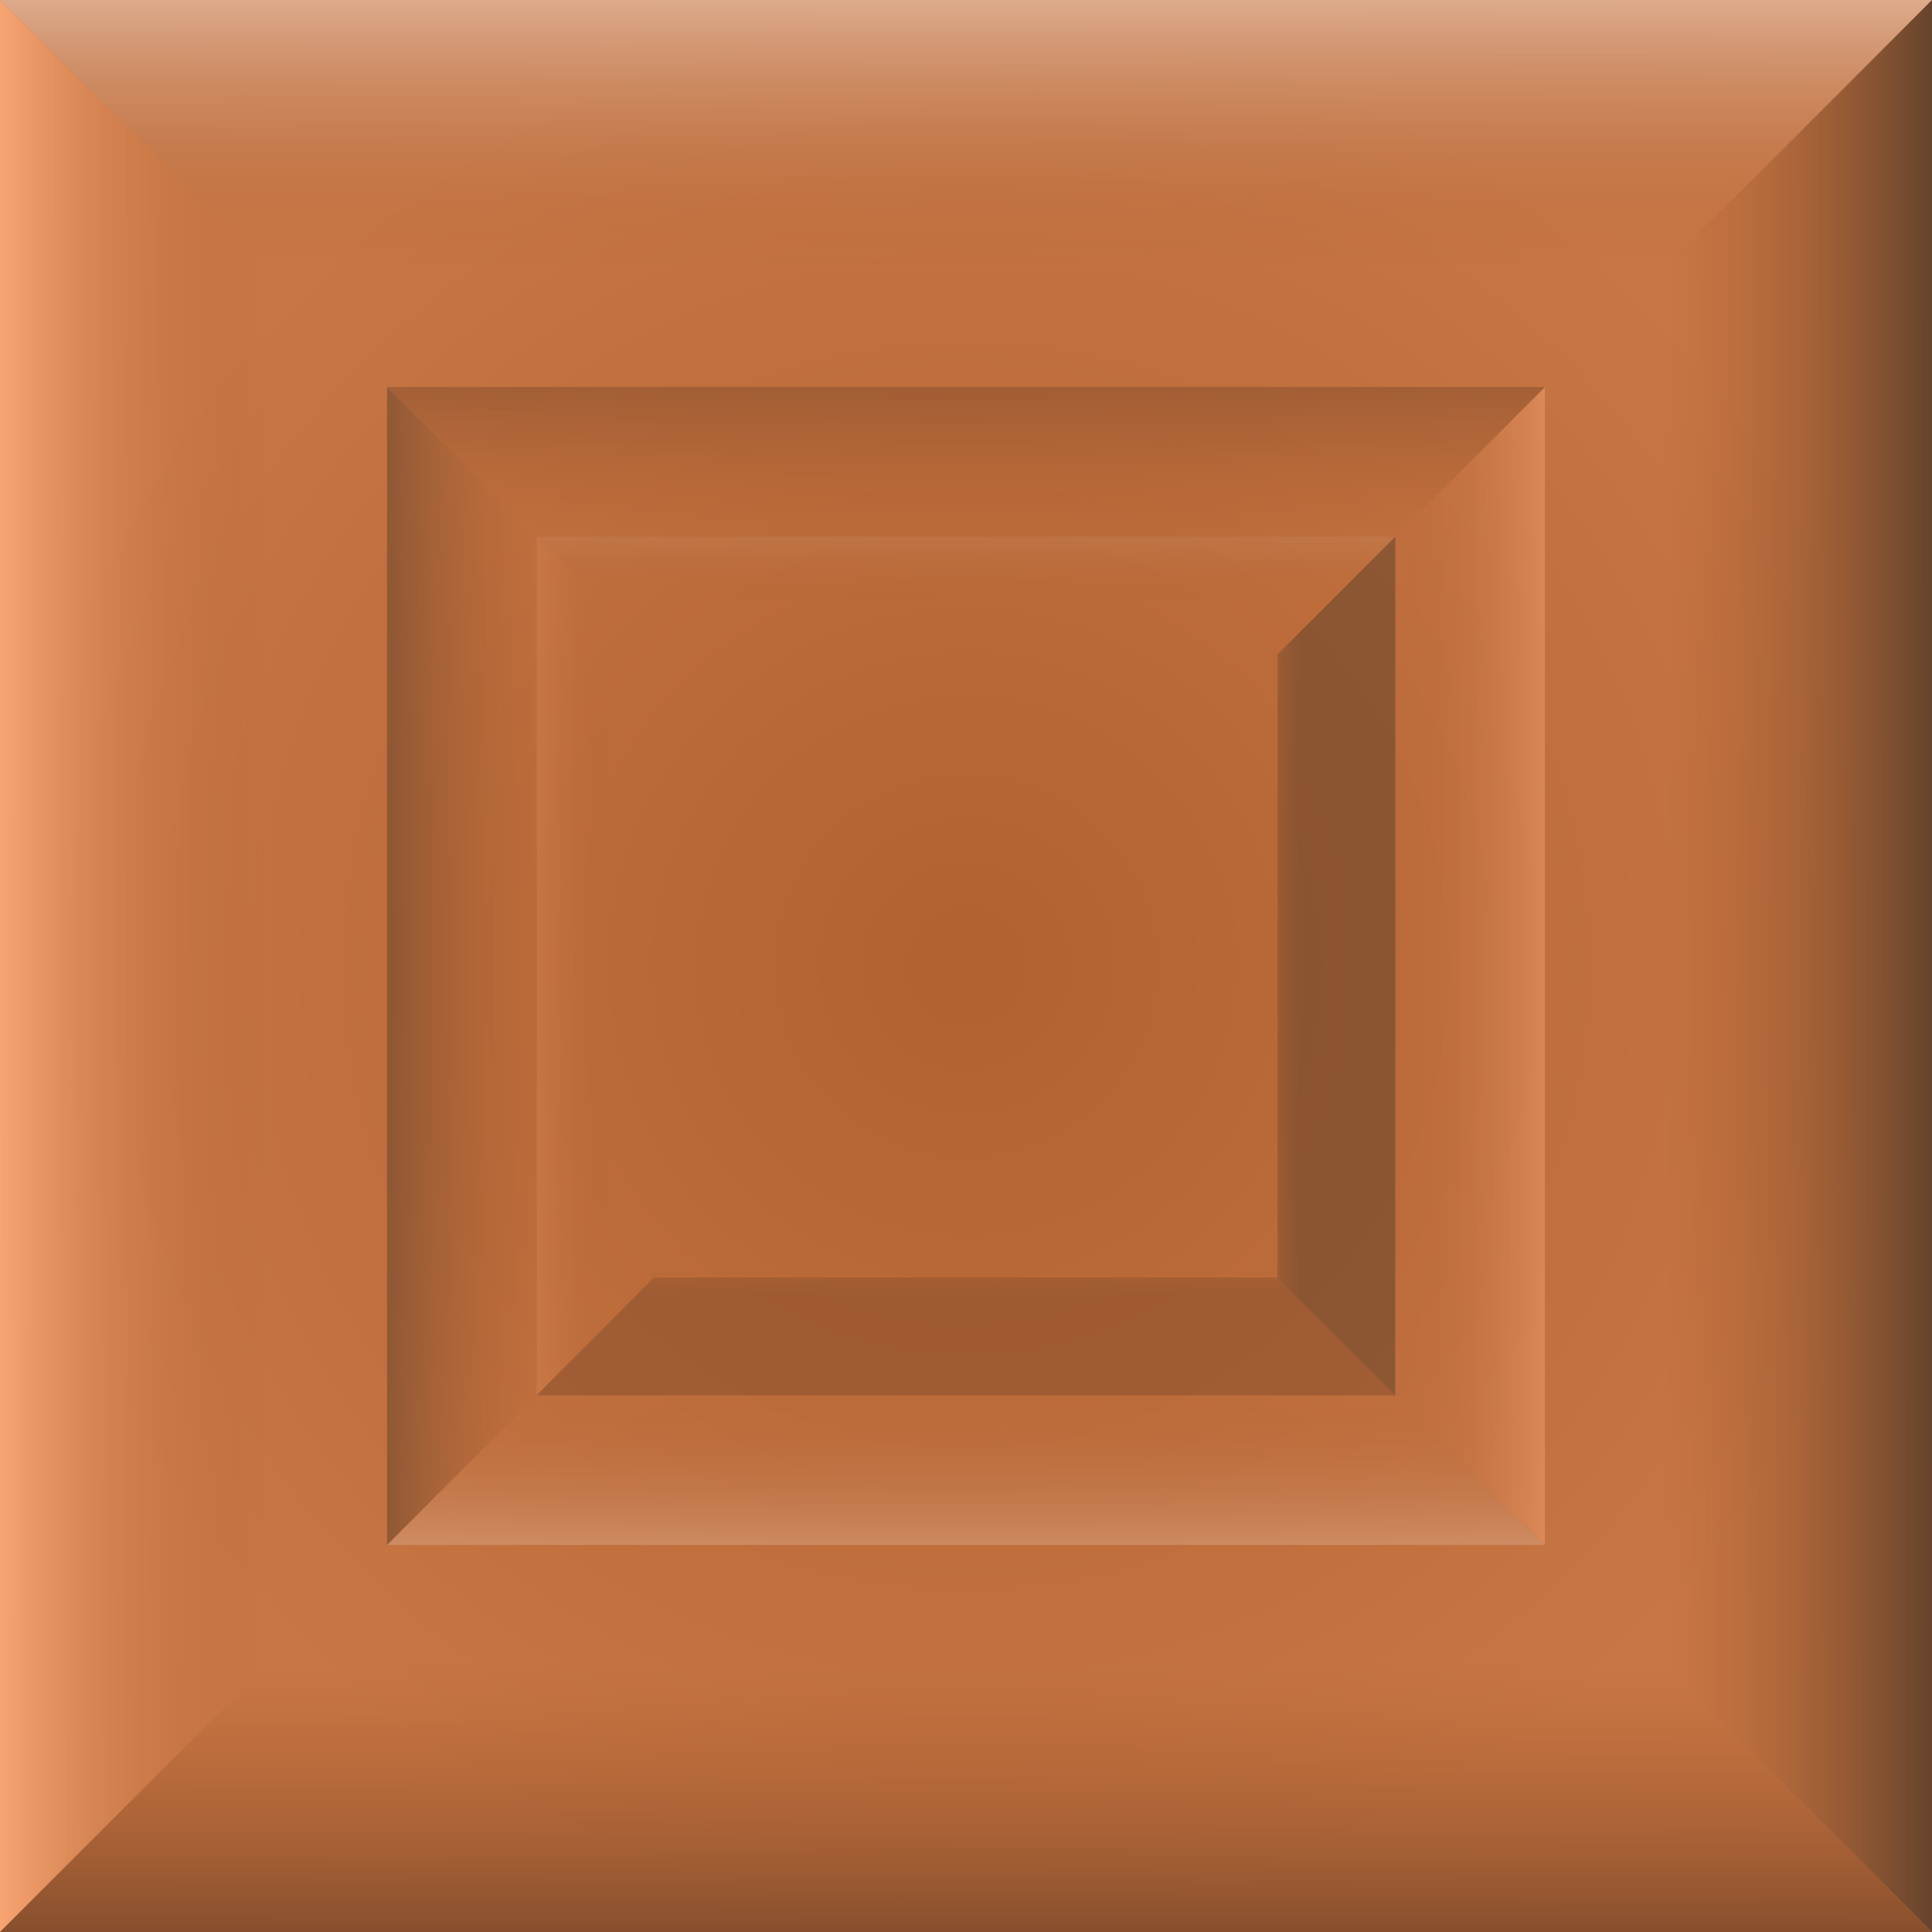 <svg id="Layer_1" data-name="Layer 1" xmlns="http://www.w3.org/2000/svg" xmlns:xlink="http://www.w3.org/1999/xlink" width="144" height="144" viewBox="0 0 144 144"><defs><style>.cls-1{fill:url(#radial-gradient);}.cls-2{fill:url(#linear-gradient);}.cls-3{fill:url(#linear-gradient-2);}.cls-4{fill:url(#linear-gradient-3);}.cls-5{fill:url(#linear-gradient-4);}.cls-6{opacity:0.53;}.cls-7{fill:url(#linear-gradient-5);}.cls-8{fill:url(#linear-gradient-6);}.cls-9{fill:url(#linear-gradient-7);}.cls-10{fill:url(#linear-gradient-8);}.cls-11{fill:url(#linear-gradient-9);}.cls-12{fill:url(#linear-gradient-10);}.cls-13{fill:url(#linear-gradient-11);}.cls-14{fill:url(#linear-gradient-12);}</style><radialGradient id="radial-gradient" cx="424.56" cy="-262.81" r="15" gradientTransform="matrix(4.8, 0, 0, -4.8, -1965.88, -1189.5)" gradientUnits="userSpaceOnUse"><stop offset="0" stop-color="#b16130"/><stop offset="1" stop-color="#c87644"/></radialGradient><linearGradient id="linear-gradient" x1="41" y1="-120.66" x2="40.99" y2="-141.07" gradientTransform="matrix(1, 0, 0, -1, 31, -121)" gradientUnits="userSpaceOnUse"><stop offset="0" stop-color="#dead8f"/><stop offset="1" stop-color="#b16130" stop-opacity="0"/></linearGradient><linearGradient id="linear-gradient-2" x1="-964" y1="-77.65" x2="-964.01" y2="-98.06" gradientTransform="matrix(0, -1, -1, 0, -78, -892)" gradientUnits="userSpaceOnUse"><stop offset="0" stop-color="#faa675"/><stop offset="1" stop-color="#b16130" stop-opacity="0"/></linearGradient><linearGradient id="linear-gradient-3" x1="-921" y1="927.34" x2="-921.01" y2="906.93" gradientTransform="matrix(-1, 0, 0, 1, -849, -783)" gradientUnits="userSpaceOnUse"><stop offset="0" stop-color="#864e2d"/><stop offset="1" stop-color="#b16130" stop-opacity="0"/></linearGradient><linearGradient id="linear-gradient-4" x1="84" y1="884.35" x2="83.99" y2="863.94" gradientTransform="matrix(0, 1, 1, 0, -740, -12)" gradientUnits="userSpaceOnUse"><stop offset="0" stop-color="#62422c"/><stop offset="1" stop-color="#b16130" stop-opacity="0"/></linearGradient><linearGradient id="linear-gradient-5" x1="-1242.58" y1="1277.67" x2="-1242.59" y2="1257.26" gradientTransform="matrix(-0.6, 0, 0, 0.6, -672.7, -650.37)" xlink:href="#linear-gradient"/><linearGradient id="linear-gradient-6" x1="434.33" y1="1205.92" x2="434.32" y2="1185.51" gradientTransform="matrix(0, 0.6, 0.6, 0, -607.37, -188.3)" xlink:href="#linear-gradient-2"/><linearGradient id="linear-gradient-7" x1="362.58" y1="-470.98" x2="362.57" y2="-491.39" gradientTransform="matrix(0.6, 0, 0, -0.6, -145.3, -253.63)" xlink:href="#linear-gradient-3"/><linearGradient id="linear-gradient-8" x1="-1314.33" y1="-399.23" x2="-1314.34" y2="-419.64" gradientTransform="matrix(0, -0.6, -0.6, 0, -210.63, -715.7)" xlink:href="#linear-gradient-4"/><linearGradient id="linear-gradient-9" x1="640.97" y1="-774.26" x2="640.96" y2="-794.67" gradientTransform="matrix(0.44, 0, 0, -0.44, -213.21, -304.71)" xlink:href="#linear-gradient"/><linearGradient id="linear-gradient-10" x1="-1617.61" y1="-677.63" x2="-1617.61" y2="-698.04" gradientTransform="matrix(0, -0.44, -0.44, 0, -261.71, -647.79)" xlink:href="#linear-gradient-2"/><linearGradient id="linear-gradient-11" x1="-1520.97" y1="1580.95" x2="-1520.98" y2="1560.54" gradientTransform="matrix(-0.44, 0, 0, 0.44, -604.79, -599.29)" xlink:href="#linear-gradient-3"/><linearGradient id="linear-gradient-12" x1="737.61" y1="1484.32" x2="737.6" y2="1463.9" gradientTransform="matrix(0, 0.44, 0.44, 0, -556.29, -256.21)" xlink:href="#linear-gradient-4"/></defs><g id="layer1-2"><rect id="rect4749-3" class="cls-1" width="144" height="144"/><g id="g6479-2"><path id="path6364-15" class="cls-2" d="M0,0,19.72,19.72H124.51L144,0Z"/><path id="path6364-1-6" class="cls-3" d="M0,144l19.72-19.72V19.72L0,0Z"/><path id="path6364-1-9-6" class="cls-4" d="M144,144l-19.72-19.72H19.72L0,144Z"/><path id="path6364-1-9-5-4" class="cls-5" d="M144,0,124.28,19.72V124.28L144,144Z"/></g><g id="g6479-7-0" class="cls-6"><path id="path6364-6-6" class="cls-7" d="M115.15,115.15l-11.82-11.82H40.53L28.85,115.15Z"/><path id="path6364-1-96-4" class="cls-8" d="M115.15,28.85,103.33,40.67v62.66l11.82,11.82Z"/><path id="path6364-1-9-0-5" class="cls-9" d="M28.85,28.85,40.67,40.67h62.66l11.82-11.82Z"/><path id="path6364-1-9-5-6-58" class="cls-10" d="M28.85,115.15l11.82-11.82V40.67L28.85,28.85Z"/></g><g id="g6479-7-8-5" class="cls-6"><path id="path6364-6-4-3" class="cls-11" d="M40,40l8.78,8.78H95.36L104,40Z"/><path id="path6364-1-96-5-2" class="cls-12" d="M40,104l8.78-8.78V48.74L40,40Z"/><path id="path6364-1-9-0-7-9" class="cls-13" d="M104,104l-8.78-8.78H48.74L40,104Z"/><path id="path6364-1-9-5-6-5-2" class="cls-14" d="M104,40l-8.78,8.78V95.26L104,104Z"/></g></g></svg>